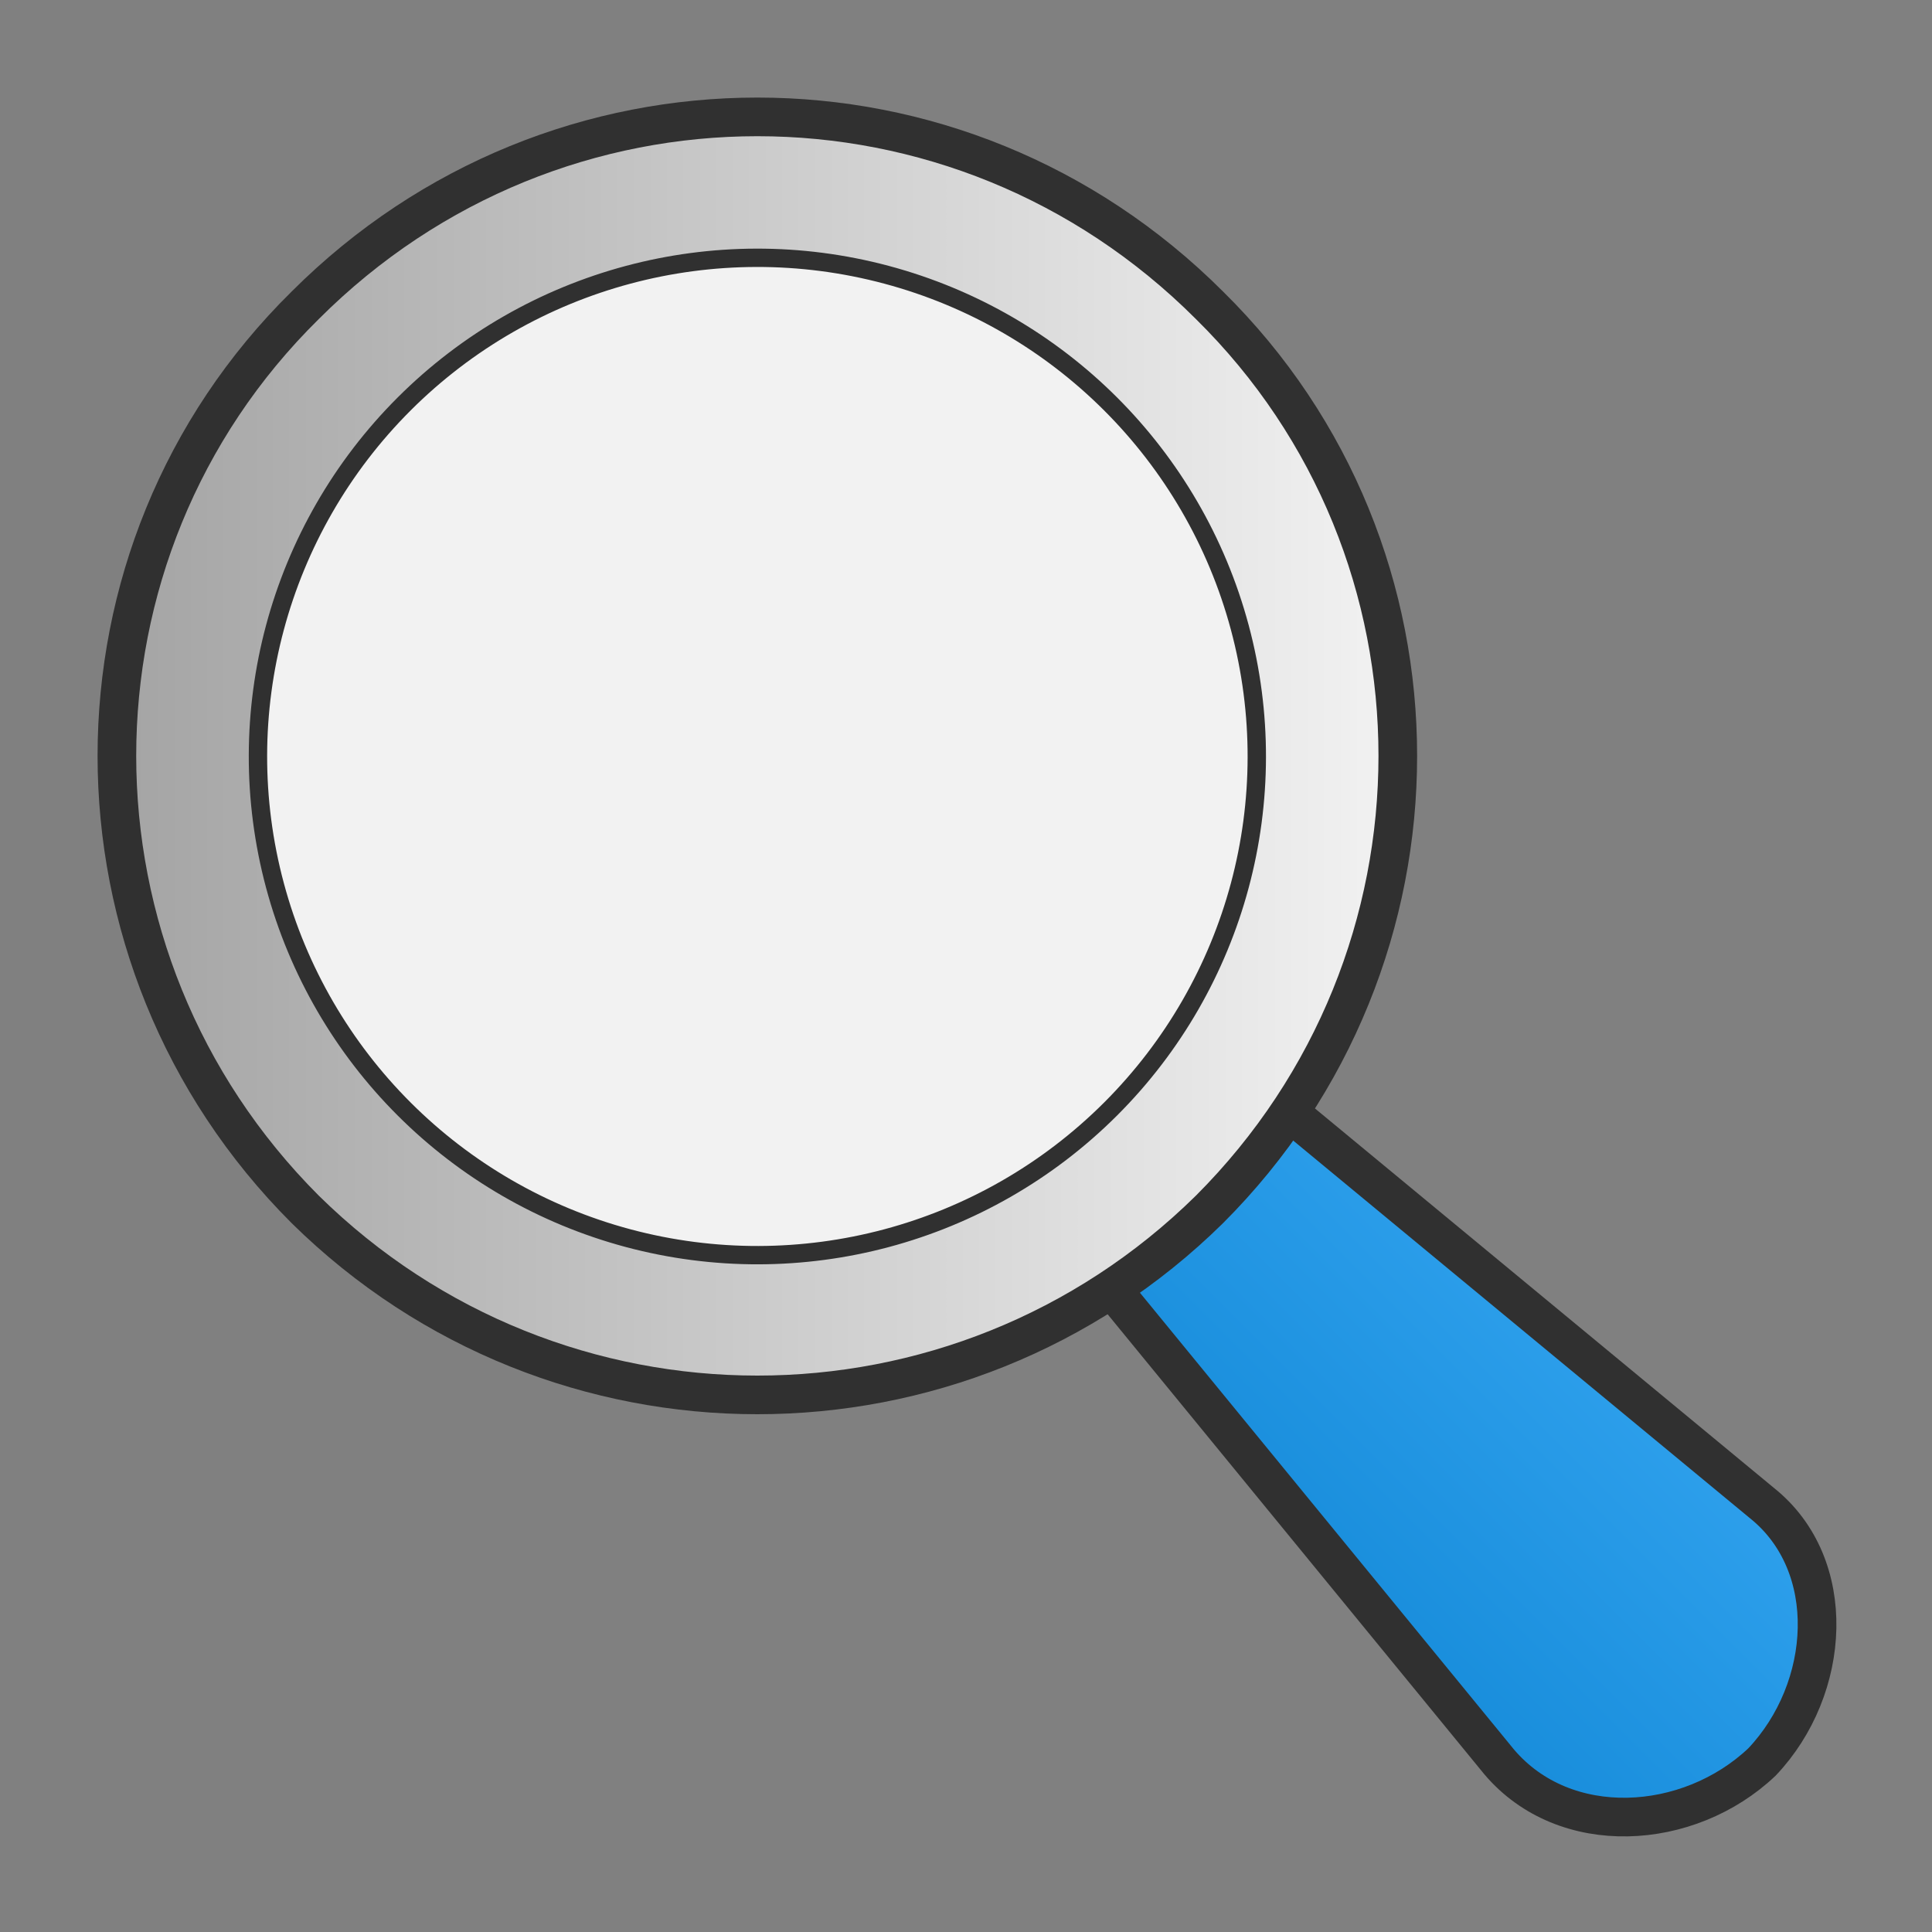 <?xml version="1.0" encoding="UTF-8"?>
<!DOCTYPE svg PUBLIC "-//W3C//DTD SVG 1.1//EN" "http://www.w3.org/Graphics/SVG/1.1/DTD/svg11.dtd">
<!-- Creator: CorelDRAW X6 -->
<svg xmlns="http://www.w3.org/2000/svg" xml:space="preserve" width="100%" height="100%" version="1.1" style="shape-rendering:geometricPrecision; text-rendering:geometricPrecision; image-rendering:optimizeQuality; fill-rule:evenodd; clip-rule:evenodd"
viewBox="0 0 500 500"
 xmlns:xlink="http://www.w3.org/1999/xlink">
 <rect x="0" y="0" width="500" height="500" fill="#808080" stroke="none"/>
 <defs>
  <style type="text/css">
   <![CDATA[
    .str2 {stroke:#303030;stroke-width:5}
    .str1 {stroke:#303030;stroke-width:10}
    .fil3 {fill:#F2F2F2}
    .fil2 {fill:url(#id0)}
    .fil1 {fill:url(#id1)}
   ]]>
  </style>
  <linearGradient id="id0" gradientUnits="userSpaceOnUse" x1="30.238" y1="195.778" x2="361.784" y2="195.778">
   <stop offset="0" style="stop-color:#A4A4A4"/>
   <stop offset="1" style="stop-color:#F2F2F2"/>
  </linearGradient>
  <linearGradient id="id1" gradientUnits="userSpaceOnUse" x1="240.643" y1="462.784" x2="463.465" y2="239.85">
   <stop offset="0" style="stop-color:#0078C8"/>
   <stop offset="1" style="stop-color:#46B5FF"/>
  </linearGradient>
 </defs>
 <g id="Layer_x0020_1">
  <path class="fil1 str1" d="M456 456c-19,18 -51,20 -68,0l-104 -127 45 -45 127 105c20,16 18,48 0,67z"/>
  <path class="fil2 str1" d="M313 79c65,64 65,169 0,234 -65,64 -169,64 -234,0 -65,-65 -65,-170 0,-234 65,-65 169,-65 234,0z"/>
  <circle class="fil3 str2" transform="matrix(0.672 0.671 -0.672 0.671 196.009 195.776)" r="136"/>
 </g>
</svg>
